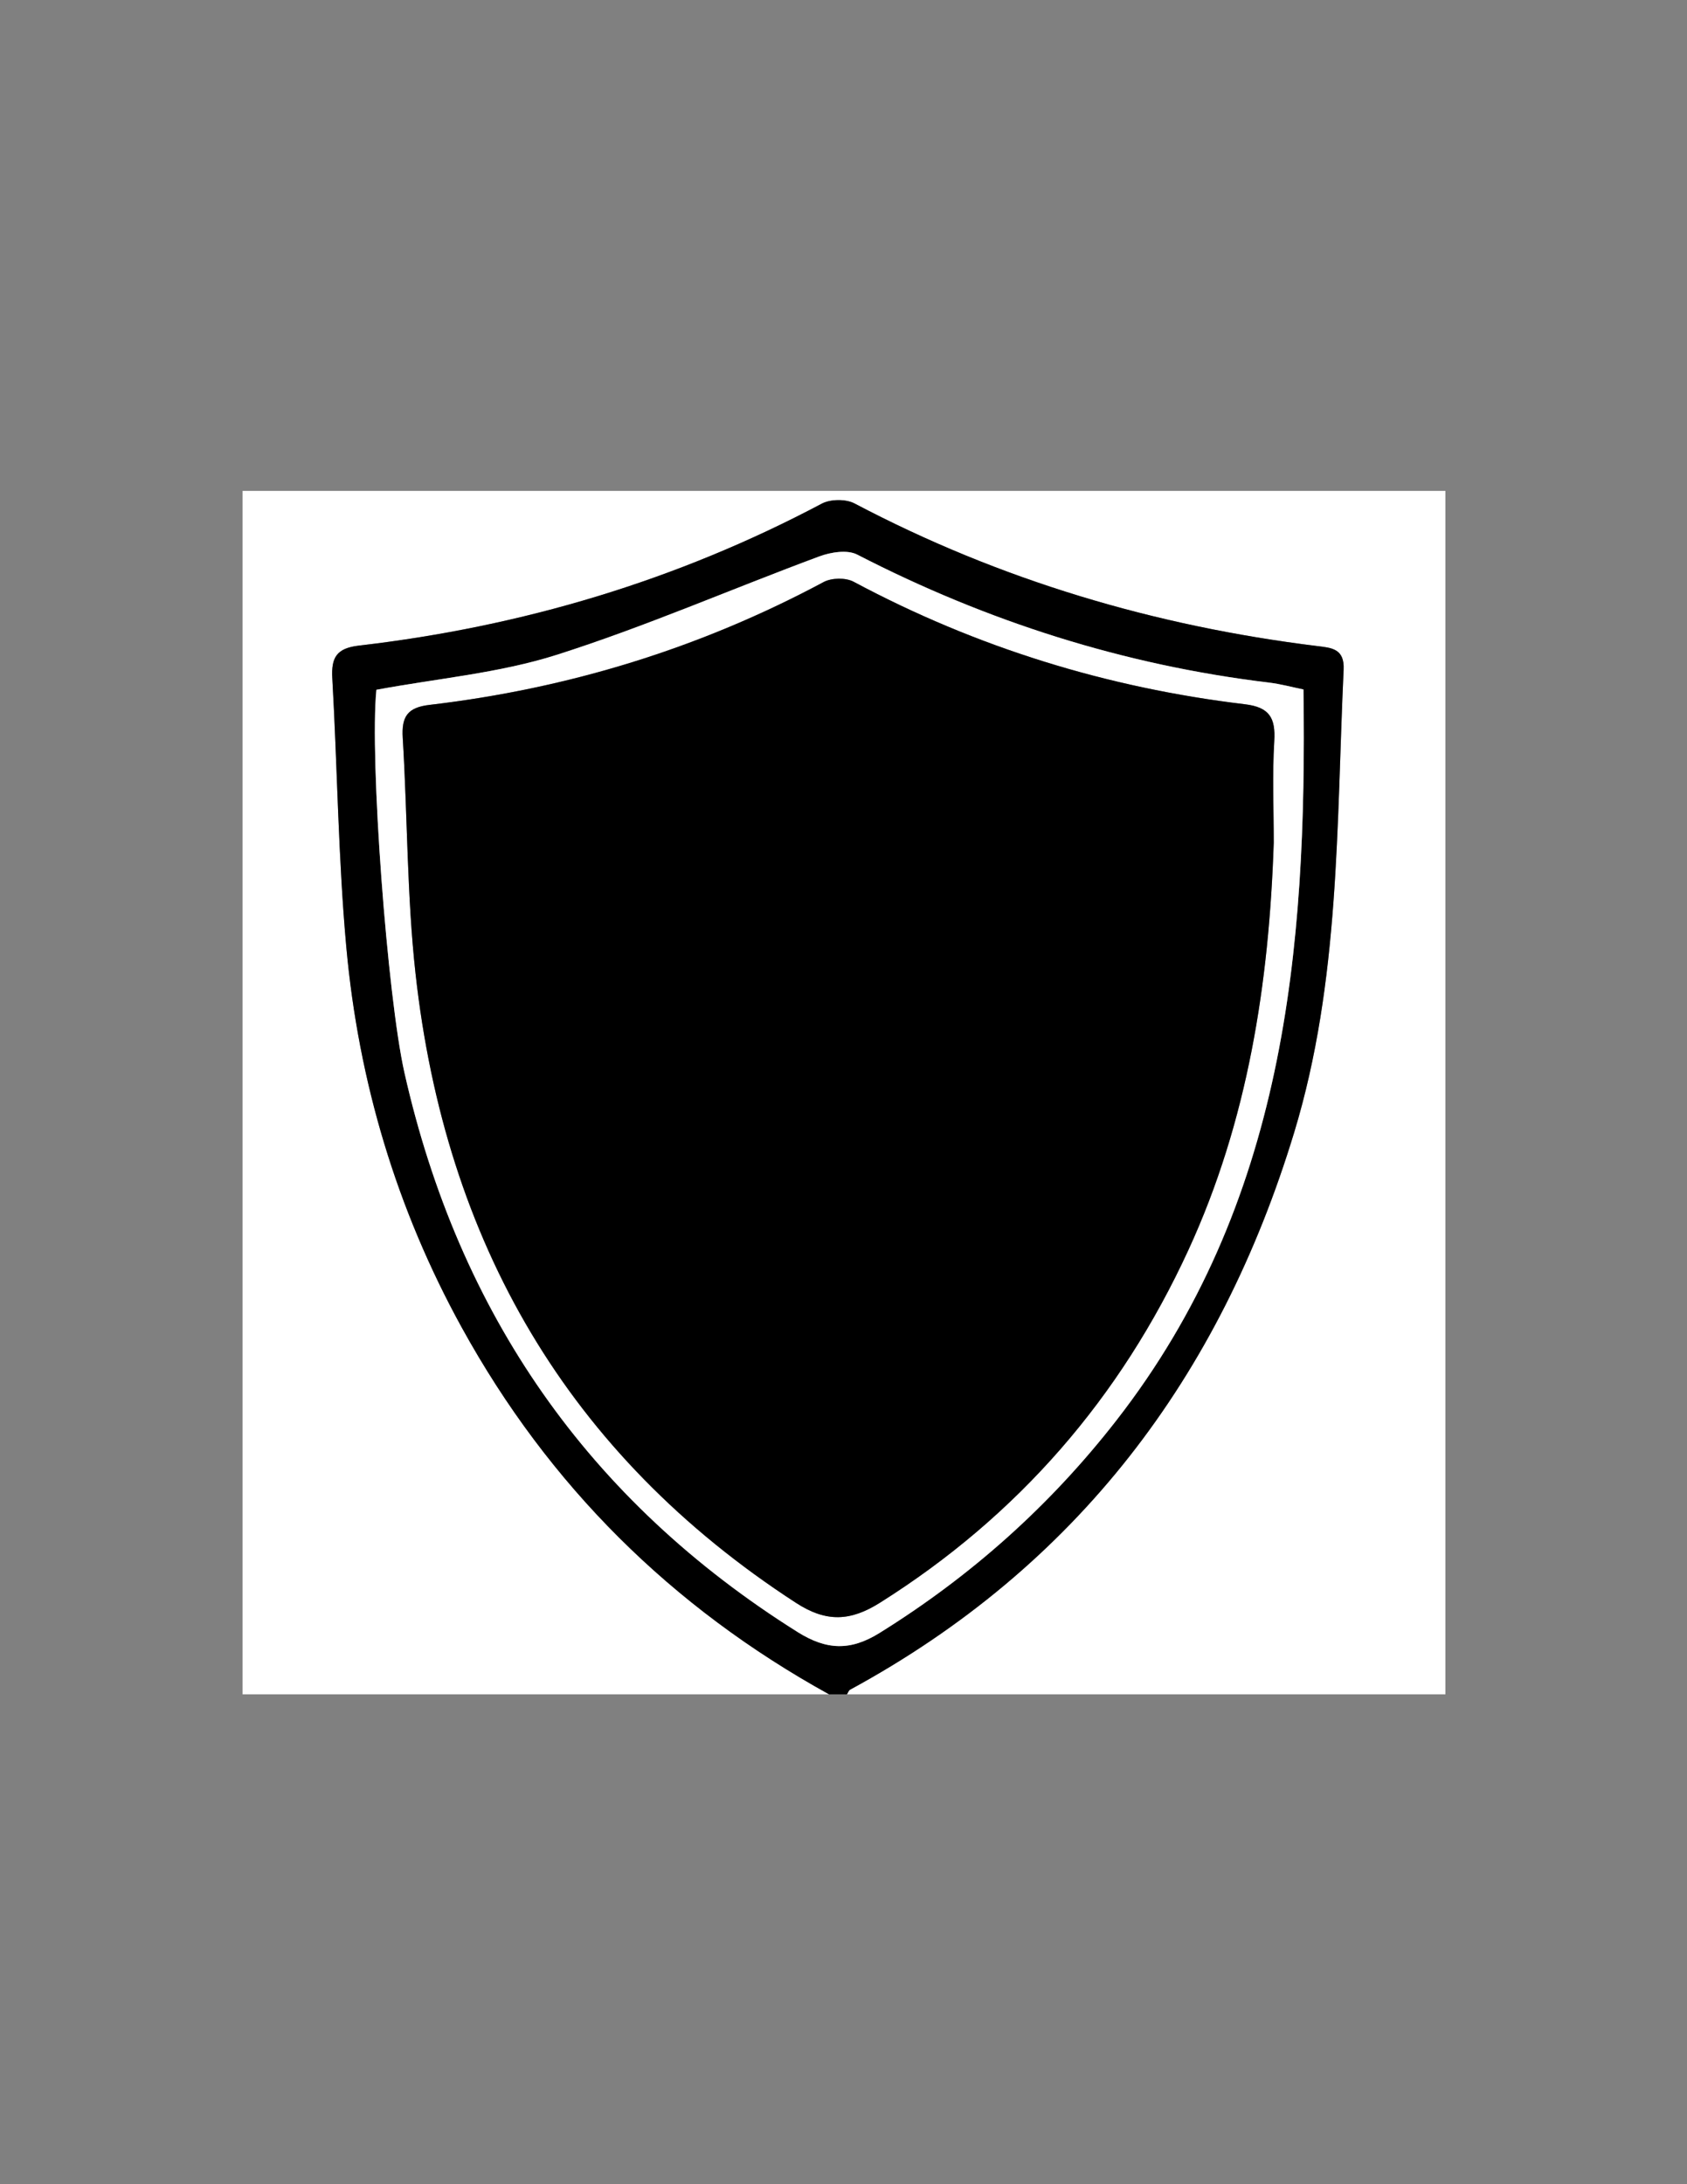 <?xml version="1.0" encoding="utf-8"?>
<!-- Generator: Adobe Illustrator 24.3.0, SVG Export Plug-In . SVG Version: 6.00 Build 0)  -->
<svg version="1.1" id="Layer_1" xmlns="http://www.w3.org/2000/svg" xmlns:xlink="http://www.w3.org/1999/xlink" x="0px" y="0px"
	 viewBox="0 0 612 792" style="enable-background:new 0 0 612 792;" xml:space="preserve">
<rect x="0" y="0" width="612" height="792" fill="#808080" stroke="none"/>
<style type="text/css">
	.st0{fill:#FFFFFF;}
</style>
<g>
	<path class="st0" d="M300.75,614.36c-70.92,0-141.84,0-212.75,0c0-145.45,0-290.91,0-436.36c145.45,0,290.91,0,436.36,0
		c0,145.45,0,290.91,0,436.36c-72.37,0-144.73,0-217.1,0c0.38-0.57,0.62-1.39,1.15-1.68c82.23-44.65,134.18-113.42,161.12-202.14
		c16.63-54.78,15.28-111.46,17.91-167.74c0.36-7.63-4.43-7.9-9.54-8.53c-59.03-7.27-115.14-23.92-167.88-51.71
		c-3.15-1.66-8.73-1.61-11.9,0.07c-52.71,27.92-108.83,44.6-167.92,51.47c-8.11,0.94-10.07,4.3-9.64,11.85
		c1.85,32.49,2.14,65.11,5.08,97.49c4.43,48.73,18.2,94.96,41.93,138.01C199.09,538.66,243.62,582.83,300.75,614.36z"/>
	<path d="M300.75,614.36c-57.14-31.54-101.66-75.7-133.19-132.91c-23.72-43.05-37.49-89.29-41.93-138.01
		c-2.94-32.38-3.24-65-5.08-97.49c-0.43-7.55,1.53-10.9,9.64-11.85c59.09-6.86,115.21-23.55,167.92-51.47
		c3.17-1.68,8.74-1.73,11.9-0.07c52.75,27.79,108.85,44.43,167.88,51.71c5.12,0.63,9.9,0.9,9.54,8.53
		c-2.63,56.28-1.28,112.96-17.91,167.74c-26.93,88.71-78.88,157.49-161.12,202.14c-0.53,0.29-0.77,1.11-1.15,1.68
		C305.1,614.36,302.93,614.36,300.75,614.36z M136.55,250.12c-2.52,24.72,3.96,111.25,10.18,138.83
		c19.68,87.21,66.61,155.12,142.62,202.82c10.52,6.6,19.19,6.89,29.7,0.36c33.24-20.65,61.86-46.17,85.92-77.06
		c61.01-78.32,69.21-170.06,67.9-265.07c-4.09-0.83-8.24-1.98-12.47-2.49c-52.66-6.34-102.31-22.15-149.43-46.42
		c-3.58-1.84-9.59-0.88-13.76,0.67c-31.79,11.79-62.97,25.42-95.23,35.68C181.13,244.08,158.78,245.99,136.55,250.12z"/>
	<path class="st0" d="M136.55,250.12c22.22-4.13,44.57-6.04,65.42-12.67c32.26-10.26,63.44-23.89,95.23-35.68
		c4.18-1.55,10.19-2.52,13.76-0.67c47.13,24.27,96.78,40.08,149.43,46.42c4.23,0.51,8.38,1.66,12.47,2.49
		c1.32,95.01-6.89,186.76-67.9,265.07c-24.06,30.89-52.68,56.41-85.92,77.06c-10.51,6.53-19.18,6.24-29.7-0.36
		c-76.01-47.7-122.94-115.61-142.62-202.82C140.51,361.37,134.03,274.85,136.55,250.12z M462.08,305.58
		c0-12.28-0.55-24.6,0.19-36.84c0.51-8.42-1.72-12.31-10.66-13.38c-50.03-5.99-97.41-20.61-141.93-44.42
		c-2.86-1.53-7.99-1.44-10.88,0.1c-44.85,23.99-92.59,38.64-143,44.55c-7.97,0.93-10.17,4.25-9.7,11.91
		c1.74,28.49,1.51,57.17,4.64,85.49c10.75,97.15,55.04,174.38,138.05,228.22c11.06,7.17,19.8,6.64,30.46-0.07
		c50.09-31.52,87.21-74.32,111.87-127.87C452.66,406.48,460.38,356.71,462.08,305.58z"/>
	<path d="M462.08,305.58c-1.7,51.13-9.42,100.9-30.97,147.7c-24.65,53.55-61.78,96.35-111.87,127.87
		c-10.66,6.71-19.4,7.24-30.46,0.07C205.78,527.38,161.49,450.15,150.74,353c-3.13-28.32-2.9-57-4.64-85.49
		c-0.47-7.66,1.73-10.98,9.7-11.91c50.42-5.91,98.15-20.55,143-44.55c2.89-1.55,8.02-1.63,10.88-0.1
		c44.53,23.81,91.9,38.43,141.93,44.42c8.94,1.07,11.17,4.96,10.66,13.38C461.53,280.98,462.08,293.3,462.08,305.58z"/>
</g>
</svg>
